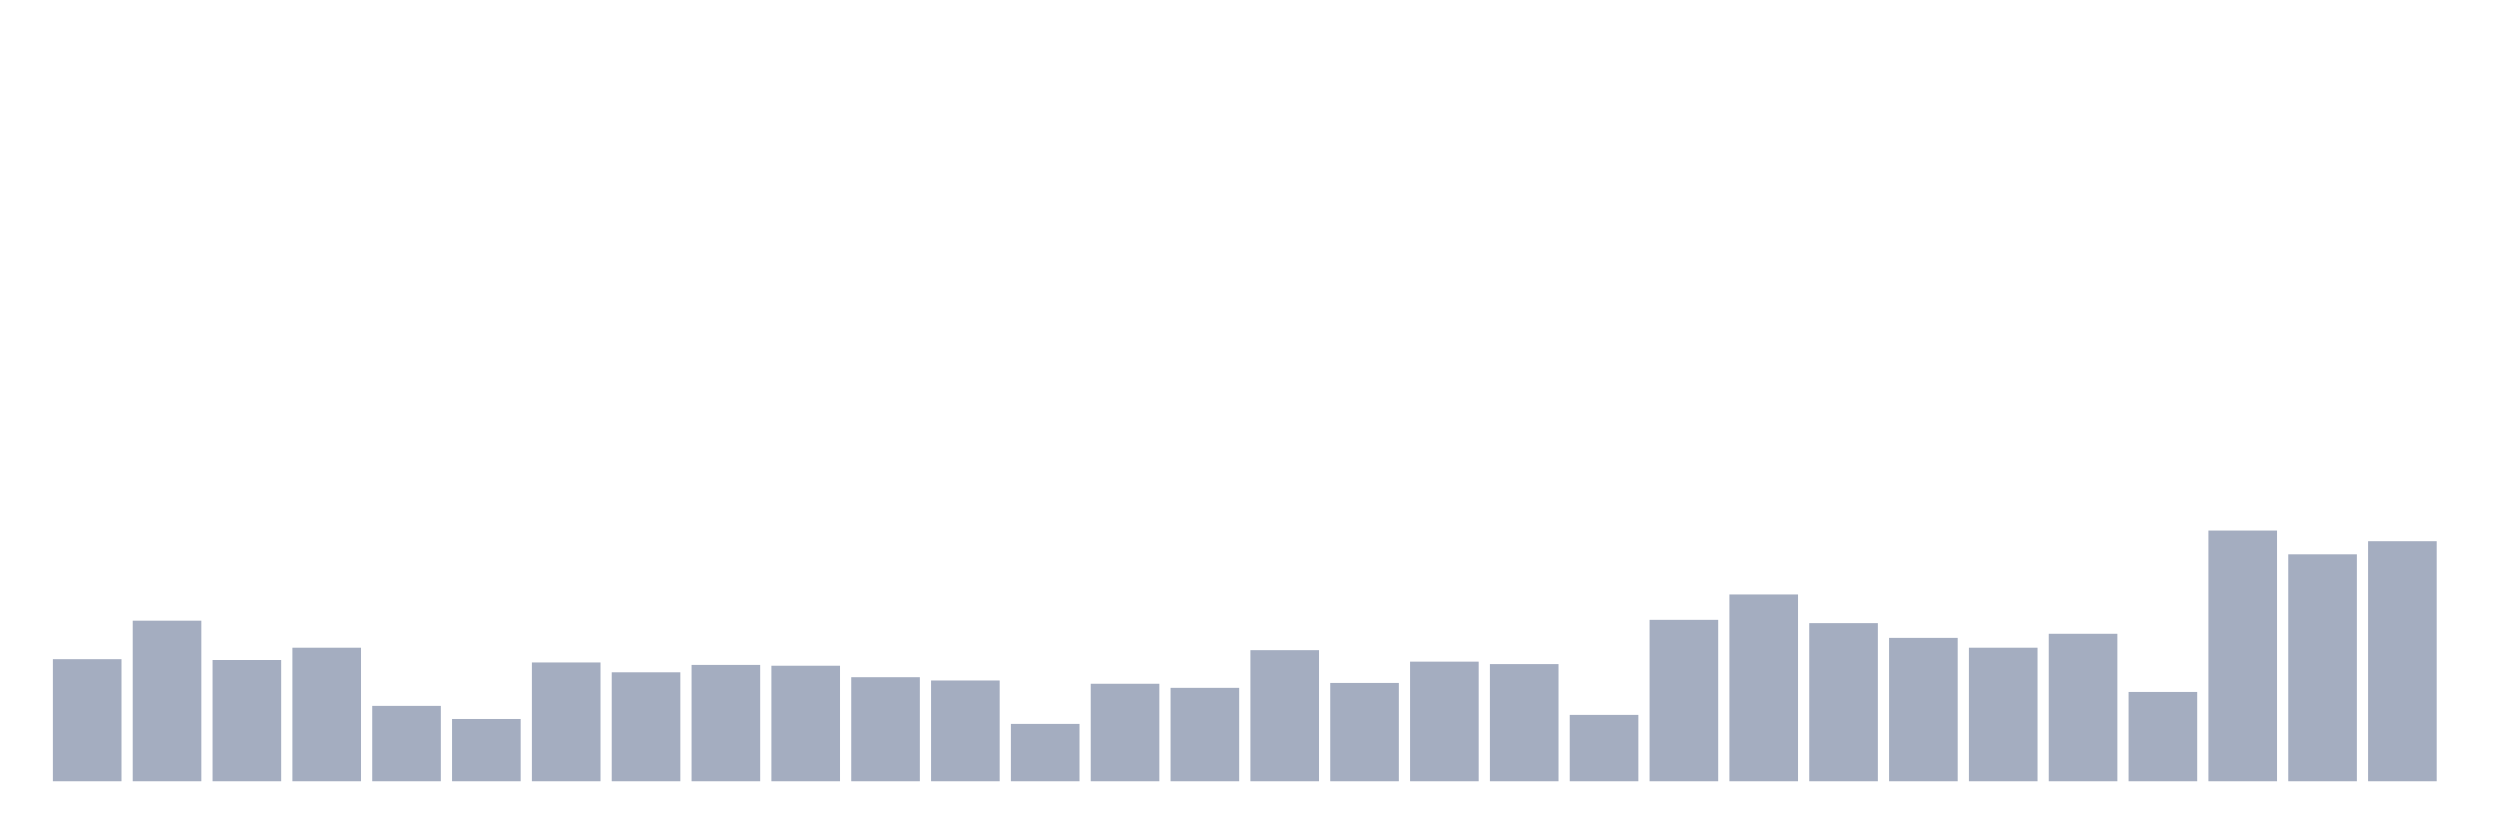 <svg xmlns="http://www.w3.org/2000/svg" viewBox="0 0 480 160"><g transform="translate(10,10)"><rect class="bar" x="0.153" width="13.175" y="116.562" height="23.438" fill="rgb(164,173,192)"></rect><rect class="bar" x="15.482" width="13.175" y="109.169" height="30.831" fill="rgb(164,173,192)"></rect><rect class="bar" x="30.81" width="13.175" y="116.719" height="23.281" fill="rgb(164,173,192)"></rect><rect class="bar" x="46.138" width="13.175" y="114.36" height="25.64" fill="rgb(164,173,192)"></rect><rect class="bar" x="61.466" width="13.175" y="125.528" height="14.472" fill="rgb(164,173,192)"></rect><rect class="bar" x="76.794" width="13.175" y="128.045" height="11.955" fill="rgb(164,173,192)"></rect><rect class="bar" x="92.123" width="13.175" y="117.191" height="22.809" fill="rgb(164,173,192)"></rect><rect class="bar" x="107.451" width="13.175" y="119.079" height="20.921" fill="rgb(164,173,192)"></rect><rect class="bar" x="122.779" width="13.175" y="117.663" height="22.337" fill="rgb(164,173,192)"></rect><rect class="bar" x="138.107" width="13.175" y="117.82" height="22.18" fill="rgb(164,173,192)"></rect><rect class="bar" x="153.436" width="13.175" y="120.022" height="19.978" fill="rgb(164,173,192)"></rect><rect class="bar" x="168.764" width="13.175" y="120.652" height="19.348" fill="rgb(164,173,192)"></rect><rect class="bar" x="184.092" width="13.175" y="128.989" height="11.011" fill="rgb(164,173,192)"></rect><rect class="bar" x="199.42" width="13.175" y="121.281" height="18.719" fill="rgb(164,173,192)"></rect><rect class="bar" x="214.748" width="13.175" y="122.067" height="17.933" fill="rgb(164,173,192)"></rect><rect class="bar" x="230.077" width="13.175" y="114.831" height="25.169" fill="rgb(164,173,192)"></rect><rect class="bar" x="245.405" width="13.175" y="121.124" height="18.876" fill="rgb(164,173,192)"></rect><rect class="bar" x="260.733" width="13.175" y="117.034" height="22.966" fill="rgb(164,173,192)"></rect><rect class="bar" x="276.061" width="13.175" y="117.506" height="22.494" fill="rgb(164,173,192)"></rect><rect class="bar" x="291.39" width="13.175" y="127.258" height="12.742" fill="rgb(164,173,192)"></rect><rect class="bar" x="306.718" width="13.175" y="109.011" height="30.989" fill="rgb(164,173,192)"></rect><rect class="bar" x="322.046" width="13.175" y="104.135" height="35.865" fill="rgb(164,173,192)"></rect><rect class="bar" x="337.374" width="13.175" y="109.64" height="30.36" fill="rgb(164,173,192)"></rect><rect class="bar" x="352.702" width="13.175" y="112.472" height="27.528" fill="rgb(164,173,192)"></rect><rect class="bar" x="368.031" width="13.175" y="114.36" height="25.64" fill="rgb(164,173,192)"></rect><rect class="bar" x="383.359" width="13.175" y="111.685" height="28.315" fill="rgb(164,173,192)"></rect><rect class="bar" x="398.687" width="13.175" y="122.854" height="17.146" fill="rgb(164,173,192)"></rect><rect class="bar" x="414.015" width="13.175" y="91.865" height="48.135" fill="rgb(164,173,192)"></rect><rect class="bar" x="429.344" width="13.175" y="96.427" height="43.573" fill="rgb(164,173,192)"></rect><rect class="bar" x="444.672" width="13.175" y="93.91" height="46.09" fill="rgb(164,173,192)"></rect></g></svg>